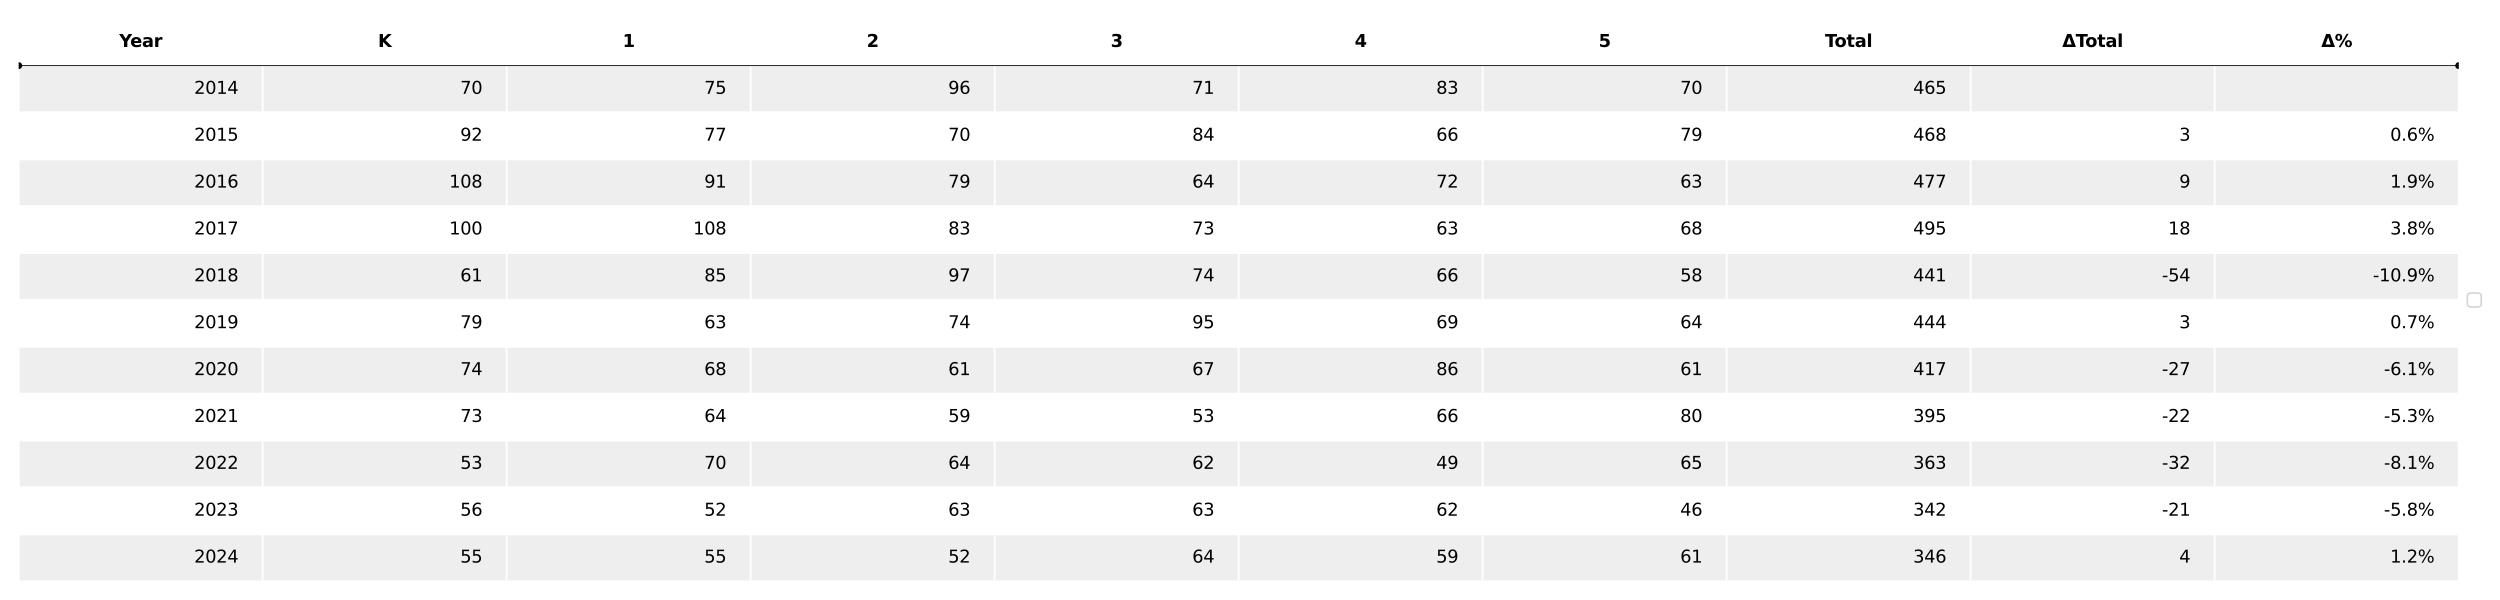 <?xml version="1.0" encoding="utf-8" standalone="no"?>
<!DOCTYPE svg PUBLIC "-//W3C//DTD SVG 1.1//EN"
  "http://www.w3.org/Graphics/SVG/1.1/DTD/svg11.dtd">
<svg xmlns:xlink="http://www.w3.org/1999/xlink" width="1440pt" height="345.6pt" viewBox="0 0 1440 345.6" xmlns="http://www.w3.org/2000/svg" version="1.1">
 <defs>
  <style type="text/css">*{stroke-linejoin: round; stroke-linecap: butt}</style>
 </defs>
 <g id="figure_1">
  <g id="patch_1">
   <path d="M 0 345.6 
L 1440 345.6 
L 1440 0 
L 0 0 
z
" style="fill: #ffffff"/>
  </g>
  <g id="axes_1">
   <g id="table_1">
    <g id="patch_2">
     <path d="M 10.8 37.8 
L 151.34 37.8 
L 151.34 10.8 
L 10.8 10.8 
z
" style="fill: #ffffff; stroke: #ffffff; stroke-linejoin: miter"/>
    </g>
    <g id="text_1">
     <!-- Year -->
     <g transform="translate(68.675 27.059) scale(0.1 -0.1)">
      <defs>
       <path id="DejaVuSans-Bold-59" d="M -63 4666 
L 1253 4666 
L 2316 3003 
L 3378 4666 
L 4697 4666 
L 2919 1966 
L 2919 0 
L 1716 0 
L 1716 1966 
L -63 4666 
z
" transform="scale(0.016)"/>
       <path id="DejaVuSans-Bold-65" d="M 4031 1759 
L 4031 1441 
L 1416 1441 
Q 1456 1047 1700 850 
Q 1944 653 2381 653 
Q 2734 653 3104 758 
Q 3475 863 3866 1075 
L 3866 213 
Q 3469 63 3072 -14 
Q 2675 -91 2278 -91 
Q 1328 -91 801 392 
Q 275 875 275 1747 
Q 275 2603 792 3093 
Q 1309 3584 2216 3584 
Q 3041 3584 3536 3087 
Q 4031 2591 4031 1759 
z
M 2881 2131 
Q 2881 2450 2695 2645 
Q 2509 2841 2209 2841 
Q 1884 2841 1681 2658 
Q 1478 2475 1428 2131 
L 2881 2131 
z
" transform="scale(0.016)"/>
       <path id="DejaVuSans-Bold-61" d="M 2106 1575 
Q 1756 1575 1579 1456 
Q 1403 1338 1403 1106 
Q 1403 894 1545 773 
Q 1688 653 1941 653 
Q 2256 653 2472 879 
Q 2688 1106 2688 1447 
L 2688 1575 
L 2106 1575 
z
M 3816 1997 
L 3816 0 
L 2688 0 
L 2688 519 
Q 2463 200 2181 54 
Q 1900 -91 1497 -91 
Q 953 -91 614 226 
Q 275 544 275 1050 
Q 275 1666 698 1953 
Q 1122 2241 2028 2241 
L 2688 2241 
L 2688 2328 
Q 2688 2594 2478 2717 
Q 2269 2841 1825 2841 
Q 1466 2841 1156 2769 
Q 847 2697 581 2553 
L 581 3406 
Q 941 3494 1303 3539 
Q 1666 3584 2028 3584 
Q 2975 3584 3395 3211 
Q 3816 2838 3816 1997 
z
" transform="scale(0.016)"/>
       <path id="DejaVuSans-Bold-72" d="M 3138 2547 
Q 2991 2616 2845 2648 
Q 2700 2681 2553 2681 
Q 2122 2681 1889 2404 
Q 1656 2128 1656 1613 
L 1656 0 
L 538 0 
L 538 3500 
L 1656 3500 
L 1656 2925 
Q 1872 3269 2151 3426 
Q 2431 3584 2822 3584 
Q 2878 3584 2943 3579 
Q 3009 3575 3134 3559 
L 3138 2547 
z
" transform="scale(0.016)"/>
      </defs>
      <use xlink:href="#DejaVuSans-Bold-59"/>
      <use xlink:href="#DejaVuSans-Bold-65" x="63.287"/>
      <use xlink:href="#DejaVuSans-Bold-61" x="131.109"/>
      <use xlink:href="#DejaVuSans-Bold-72" x="198.59"/>
     </g>
    </g>
    <g id="patch_3">
     <path d="M 151.34 37.8 
L 291.88 37.8 
L 291.88 10.8 
L 151.34 10.8 
z
" style="fill: #ffffff; stroke: #ffffff; stroke-linejoin: miter"/>
    </g>
    <g id="text_2">
     <!-- K -->
     <g transform="translate(217.736 27.059) scale(0.1 -0.1)">
      <defs>
       <path id="DejaVuSans-Bold-4b" d="M 588 4666 
L 1791 4666 
L 1791 2963 
L 3525 4666 
L 4922 4666 
L 2675 2456 
L 5153 0 
L 3647 0 
L 1791 1838 
L 1791 0 
L 588 0 
L 588 4666 
z
" transform="scale(0.016)"/>
      </defs>
      <use xlink:href="#DejaVuSans-Bold-4b"/>
     </g>
    </g>
    <g id="patch_4">
     <path d="M 291.88 37.8 
L 432.42 37.8 
L 432.42 10.8 
L 291.88 10.8 
z
" style="fill: #ffffff; stroke: #ffffff; stroke-linejoin: miter"/>
    </g>
    <g id="text_3">
     <!-- 1 -->
     <g transform="translate(358.671 27.059) scale(0.1 -0.1)">
      <defs>
       <path id="DejaVuSans-Bold-31" d="M 750 831 
L 1813 831 
L 1813 3847 
L 722 3622 
L 722 4441 
L 1806 4666 
L 2950 4666 
L 2950 831 
L 4013 831 
L 4013 0 
L 750 0 
L 750 831 
z
" transform="scale(0.016)"/>
      </defs>
      <use xlink:href="#DejaVuSans-Bold-31"/>
     </g>
    </g>
    <g id="patch_5">
     <path d="M 432.42 37.8 
L 572.96 37.8 
L 572.96 10.8 
L 432.42 10.8 
z
" style="fill: #ffffff; stroke: #ffffff; stroke-linejoin: miter"/>
    </g>
    <g id="text_4">
     <!-- 2 -->
     <g transform="translate(499.211 27.059) scale(0.1 -0.1)">
      <defs>
       <path id="DejaVuSans-Bold-32" d="M 1844 884 
L 3897 884 
L 3897 0 
L 506 0 
L 506 884 
L 2209 2388 
Q 2438 2594 2547 2791 
Q 2656 2988 2656 3200 
Q 2656 3528 2436 3728 
Q 2216 3928 1850 3928 
Q 1569 3928 1234 3808 
Q 900 3688 519 3450 
L 519 4475 
Q 925 4609 1322 4679 
Q 1719 4750 2100 4750 
Q 2938 4750 3402 4381 
Q 3866 4013 3866 3353 
Q 3866 2972 3669 2642 
Q 3472 2313 2841 1759 
L 1844 884 
z
" transform="scale(0.016)"/>
      </defs>
      <use xlink:href="#DejaVuSans-Bold-32"/>
     </g>
    </g>
    <g id="patch_6">
     <path d="M 572.96 37.8 
L 713.5 37.8 
L 713.5 10.8 
L 572.96 10.8 
z
" style="fill: #ffffff; stroke: #ffffff; stroke-linejoin: miter"/>
    </g>
    <g id="text_5">
     <!-- 3 -->
     <g transform="translate(639.751 27.059) scale(0.1 -0.1)">
      <defs>
       <path id="DejaVuSans-Bold-33" d="M 2981 2516 
Q 3453 2394 3698 2092 
Q 3944 1791 3944 1325 
Q 3944 631 3412 270 
Q 2881 -91 1863 -91 
Q 1503 -91 1142 -33 
Q 781 25 428 141 
L 428 1069 
Q 766 900 1098 814 
Q 1431 728 1753 728 
Q 2231 728 2486 893 
Q 2741 1059 2741 1369 
Q 2741 1688 2480 1852 
Q 2219 2016 1709 2016 
L 1228 2016 
L 1228 2791 
L 1734 2791 
Q 2188 2791 2409 2933 
Q 2631 3075 2631 3366 
Q 2631 3634 2415 3781 
Q 2200 3928 1806 3928 
Q 1516 3928 1219 3862 
Q 922 3797 628 3669 
L 628 4550 
Q 984 4650 1334 4700 
Q 1684 4750 2022 4750 
Q 2931 4750 3382 4451 
Q 3834 4153 3834 3553 
Q 3834 3144 3618 2883 
Q 3403 2622 2981 2516 
z
" transform="scale(0.016)"/>
      </defs>
      <use xlink:href="#DejaVuSans-Bold-33"/>
     </g>
    </g>
    <g id="patch_7">
     <path d="M 713.5 37.8 
L 854.04 37.8 
L 854.04 10.8 
L 713.5 10.8 
z
" style="fill: #ffffff; stroke: #ffffff; stroke-linejoin: miter"/>
    </g>
    <g id="text_6">
     <!-- 4 -->
     <g transform="translate(780.291 27.059) scale(0.1 -0.1)">
      <defs>
       <path id="DejaVuSans-Bold-34" d="M 2356 3675 
L 1038 1722 
L 2356 1722 
L 2356 3675 
z
M 2156 4666 
L 3494 4666 
L 3494 1722 
L 4159 1722 
L 4159 850 
L 3494 850 
L 3494 0 
L 2356 0 
L 2356 850 
L 288 850 
L 288 1881 
L 2156 4666 
z
" transform="scale(0.016)"/>
      </defs>
      <use xlink:href="#DejaVuSans-Bold-34"/>
     </g>
    </g>
    <g id="patch_8">
     <path d="M 854.04 37.8 
L 994.58 37.8 
L 994.58 10.8 
L 854.04 10.8 
z
" style="fill: #ffffff; stroke: #ffffff; stroke-linejoin: miter"/>
    </g>
    <g id="text_7">
     <!-- 5 -->
     <g transform="translate(920.831 27.059) scale(0.1 -0.1)">
      <defs>
       <path id="DejaVuSans-Bold-35" d="M 678 4666 
L 3669 4666 
L 3669 3781 
L 1638 3781 
L 1638 3059 
Q 1775 3097 1914 3117 
Q 2053 3138 2203 3138 
Q 3056 3138 3531 2711 
Q 4006 2284 4006 1522 
Q 4006 766 3489 337 
Q 2972 -91 2053 -91 
Q 1656 -91 1267 -14 
Q 878 63 494 219 
L 494 1166 
Q 875 947 1217 837 
Q 1559 728 1863 728 
Q 2300 728 2551 942 
Q 2803 1156 2803 1522 
Q 2803 1891 2551 2103 
Q 2300 2316 1863 2316 
Q 1603 2316 1309 2248 
Q 1016 2181 678 2041 
L 678 4666 
z
" transform="scale(0.016)"/>
      </defs>
      <use xlink:href="#DejaVuSans-Bold-35"/>
     </g>
    </g>
    <g id="patch_9">
     <path d="M 994.58 37.8 
L 1135.12 37.8 
L 1135.12 10.8 
L 994.58 10.8 
z
" style="fill: #ffffff; stroke: #ffffff; stroke-linejoin: miter"/>
    </g>
    <g id="text_8">
     <!-- Total -->
     <g transform="translate(1051.188 27.059) scale(0.1 -0.1)">
      <defs>
       <path id="DejaVuSans-Bold-54" d="M 31 4666 
L 4331 4666 
L 4331 3756 
L 2784 3756 
L 2784 0 
L 1581 0 
L 1581 3756 
L 31 3756 
L 31 4666 
z
" transform="scale(0.016)"/>
       <path id="DejaVuSans-Bold-6f" d="M 2203 2784 
Q 1831 2784 1636 2517 
Q 1441 2250 1441 1747 
Q 1441 1244 1636 976 
Q 1831 709 2203 709 
Q 2569 709 2762 976 
Q 2956 1244 2956 1747 
Q 2956 2250 2762 2517 
Q 2569 2784 2203 2784 
z
M 2203 3584 
Q 3106 3584 3614 3096 
Q 4122 2609 4122 1747 
Q 4122 884 3614 396 
Q 3106 -91 2203 -91 
Q 1297 -91 786 396 
Q 275 884 275 1747 
Q 275 2609 786 3096 
Q 1297 3584 2203 3584 
z
" transform="scale(0.016)"/>
       <path id="DejaVuSans-Bold-74" d="M 1759 4494 
L 1759 3500 
L 2913 3500 
L 2913 2700 
L 1759 2700 
L 1759 1216 
Q 1759 972 1856 886 
Q 1953 800 2241 800 
L 2816 800 
L 2816 0 
L 1856 0 
Q 1194 0 917 276 
Q 641 553 641 1216 
L 641 2700 
L 84 2700 
L 84 3500 
L 641 3500 
L 641 4494 
L 1759 4494 
z
" transform="scale(0.016)"/>
       <path id="DejaVuSans-Bold-6c" d="M 538 4863 
L 1656 4863 
L 1656 0 
L 538 0 
L 538 4863 
z
" transform="scale(0.016)"/>
      </defs>
      <use xlink:href="#DejaVuSans-Bold-54"/>
      <use xlink:href="#DejaVuSans-Bold-6f" x="54.963"/>
      <use xlink:href="#DejaVuSans-Bold-74" x="123.664"/>
      <use xlink:href="#DejaVuSans-Bold-61" x="171.467"/>
      <use xlink:href="#DejaVuSans-Bold-6c" x="238.947"/>
     </g>
    </g>
    <g id="patch_10">
     <path d="M 1135.12 37.8 
L 1275.66 37.8 
L 1275.66 10.8 
L 1135.12 10.8 
z
" style="fill: #ffffff; stroke: #ffffff; stroke-linejoin: miter"/>
    </g>
    <g id="text_9">
     <!-- ΔTotal -->
     <g transform="translate(1187.859 27.059) scale(0.1 -0.1)">
      <defs>
       <path id="DejaVuSans-Bold-394" d="M 4922 0 
L 31 0 
L 1759 4666 
L 3194 4666 
L 4922 0 
z
M 1559 909 
L 3384 909 
L 2478 3572 
L 1559 909 
z
" transform="scale(0.016)"/>
      </defs>
      <use xlink:href="#DejaVuSans-Bold-394"/>
      <use xlink:href="#DejaVuSans-Bold-54" x="77.393"/>
      <use xlink:href="#DejaVuSans-Bold-6f" x="132.355"/>
      <use xlink:href="#DejaVuSans-Bold-74" x="201.057"/>
      <use xlink:href="#DejaVuSans-Bold-61" x="248.859"/>
      <use xlink:href="#DejaVuSans-Bold-6c" x="316.34"/>
     </g>
    </g>
    <g id="patch_11">
     <path d="M 1275.66 37.8 
L 1416.2 37.8 
L 1416.2 10.8 
L 1275.66 10.8 
z
" style="fill: #ffffff; stroke: #ffffff; stroke-linejoin: miter"/>
    </g>
    <g id="text_10">
     <!-- Δ% -->
     <g transform="translate(1337.05 27.059) scale(0.1 -0.1)">
      <defs>
       <path id="DejaVuSans-Bold-25" d="M 4959 1925 
Q 4738 1925 4616 1733 
Q 4494 1541 4494 1184 
Q 4494 825 4614 633 
Q 4734 441 4959 441 
Q 5184 441 5303 633 
Q 5422 825 5422 1184 
Q 5422 1541 5301 1733 
Q 5181 1925 4959 1925 
z
M 4959 2450 
Q 5541 2450 5875 2112 
Q 6209 1775 6209 1184 
Q 6209 594 5875 251 
Q 5541 -91 4959 -91 
Q 4378 -91 4042 251 
Q 3706 594 3706 1184 
Q 3706 1772 4042 2111 
Q 4378 2450 4959 2450 
z
M 2094 -91 
L 1403 -91 
L 4319 4750 
L 5013 4750 
L 2094 -91 
z
M 1453 4750 
Q 2034 4750 2367 4411 
Q 2700 4072 2700 3481 
Q 2700 2891 2367 2550 
Q 2034 2209 1453 2209 
Q 872 2209 539 2550 
Q 206 2891 206 3481 
Q 206 4072 539 4411 
Q 872 4750 1453 4750 
z
M 1453 4225 
Q 1228 4225 1106 4031 
Q 984 3838 984 3481 
Q 984 3122 1106 2926 
Q 1228 2731 1453 2731 
Q 1678 2731 1798 2926 
Q 1919 3122 1919 3481 
Q 1919 3838 1797 4031 
Q 1675 4225 1453 4225 
z
" transform="scale(0.016)"/>
      </defs>
      <use xlink:href="#DejaVuSans-Bold-394"/>
      <use xlink:href="#DejaVuSans-Bold-25" x="77.393"/>
     </g>
    </g>
    <g id="patch_12">
     <path d="M 10.8 64.8 
L 151.34 64.8 
L 151.34 37.8 
L 10.8 37.8 
z
" style="fill: #eeeeee; stroke: #ffffff; stroke-linejoin: miter"/>
    </g>
    <g id="text_11">
     <!-- 2014 -->
     <g transform="translate(111.836 54.059) scale(0.1 -0.1)">
      <defs>
       <path id="DejaVuSans-32" d="M 1228 531 
L 3431 531 
L 3431 0 
L 469 0 
L 469 531 
Q 828 903 1448 1529 
Q 2069 2156 2228 2338 
Q 2531 2678 2651 2914 
Q 2772 3150 2772 3378 
Q 2772 3750 2511 3984 
Q 2250 4219 1831 4219 
Q 1534 4219 1204 4116 
Q 875 4013 500 3803 
L 500 4441 
Q 881 4594 1212 4672 
Q 1544 4750 1819 4750 
Q 2544 4750 2975 4387 
Q 3406 4025 3406 3419 
Q 3406 3131 3298 2873 
Q 3191 2616 2906 2266 
Q 2828 2175 2409 1742 
Q 1991 1309 1228 531 
z
" transform="scale(0.016)"/>
       <path id="DejaVuSans-30" d="M 2034 4250 
Q 1547 4250 1301 3770 
Q 1056 3291 1056 2328 
Q 1056 1369 1301 889 
Q 1547 409 2034 409 
Q 2525 409 2770 889 
Q 3016 1369 3016 2328 
Q 3016 3291 2770 3770 
Q 2525 4250 2034 4250 
z
M 2034 4750 
Q 2819 4750 3233 4129 
Q 3647 3509 3647 2328 
Q 3647 1150 3233 529 
Q 2819 -91 2034 -91 
Q 1250 -91 836 529 
Q 422 1150 422 2328 
Q 422 3509 836 4129 
Q 1250 4750 2034 4750 
z
" transform="scale(0.016)"/>
       <path id="DejaVuSans-31" d="M 794 531 
L 1825 531 
L 1825 4091 
L 703 3866 
L 703 4441 
L 1819 4666 
L 2450 4666 
L 2450 531 
L 3481 531 
L 3481 0 
L 794 0 
L 794 531 
z
" transform="scale(0.016)"/>
       <path id="DejaVuSans-34" d="M 2419 4116 
L 825 1625 
L 2419 1625 
L 2419 4116 
z
M 2253 4666 
L 3047 4666 
L 3047 1625 
L 3713 1625 
L 3713 1100 
L 3047 1100 
L 3047 0 
L 2419 0 
L 2419 1100 
L 313 1100 
L 313 1709 
L 2253 4666 
z
" transform="scale(0.016)"/>
      </defs>
      <use xlink:href="#DejaVuSans-32"/>
      <use xlink:href="#DejaVuSans-30" x="63.623"/>
      <use xlink:href="#DejaVuSans-31" x="127.246"/>
      <use xlink:href="#DejaVuSans-34" x="190.869"/>
     </g>
    </g>
    <g id="patch_13">
     <path d="M 151.34 64.8 
L 291.88 64.8 
L 291.88 37.8 
L 151.34 37.8 
z
" style="fill: #eeeeee; stroke: #ffffff; stroke-linejoin: miter"/>
    </g>
    <g id="text_12">
     <!-- 70 -->
     <g transform="translate(265.101 54.059) scale(0.1 -0.1)">
      <defs>
       <path id="DejaVuSans-37" d="M 525 4666 
L 3525 4666 
L 3525 4397 
L 1831 0 
L 1172 0 
L 2766 4134 
L 525 4134 
L 525 4666 
z
" transform="scale(0.016)"/>
      </defs>
      <use xlink:href="#DejaVuSans-37"/>
      <use xlink:href="#DejaVuSans-30" x="63.623"/>
     </g>
    </g>
    <g id="patch_14">
     <path d="M 291.88 64.8 
L 432.42 64.8 
L 432.42 37.8 
L 291.88 37.8 
z
" style="fill: #eeeeee; stroke: #ffffff; stroke-linejoin: miter"/>
    </g>
    <g id="text_13">
     <!-- 75 -->
     <g transform="translate(405.641 54.059) scale(0.1 -0.1)">
      <defs>
       <path id="DejaVuSans-35" d="M 691 4666 
L 3169 4666 
L 3169 4134 
L 1269 4134 
L 1269 2991 
Q 1406 3038 1543 3061 
Q 1681 3084 1819 3084 
Q 2600 3084 3056 2656 
Q 3513 2228 3513 1497 
Q 3513 744 3044 326 
Q 2575 -91 1722 -91 
Q 1428 -91 1123 -41 
Q 819 9 494 109 
L 494 744 
Q 775 591 1075 516 
Q 1375 441 1709 441 
Q 2250 441 2565 725 
Q 2881 1009 2881 1497 
Q 2881 1984 2565 2268 
Q 2250 2553 1709 2553 
Q 1456 2553 1204 2497 
Q 953 2441 691 2322 
L 691 4666 
z
" transform="scale(0.016)"/>
      </defs>
      <use xlink:href="#DejaVuSans-37"/>
      <use xlink:href="#DejaVuSans-35" x="63.623"/>
     </g>
    </g>
    <g id="patch_15">
     <path d="M 432.42 64.8 
L 572.96 64.8 
L 572.96 37.8 
L 432.42 37.8 
z
" style="fill: #eeeeee; stroke: #ffffff; stroke-linejoin: miter"/>
    </g>
    <g id="text_14">
     <!-- 96 -->
     <g transform="translate(546.181 54.059) scale(0.1 -0.1)">
      <defs>
       <path id="DejaVuSans-39" d="M 703 97 
L 703 672 
Q 941 559 1184 500 
Q 1428 441 1663 441 
Q 2288 441 2617 861 
Q 2947 1281 2994 2138 
Q 2813 1869 2534 1725 
Q 2256 1581 1919 1581 
Q 1219 1581 811 2004 
Q 403 2428 403 3163 
Q 403 3881 828 4315 
Q 1253 4750 1959 4750 
Q 2769 4750 3195 4129 
Q 3622 3509 3622 2328 
Q 3622 1225 3098 567 
Q 2575 -91 1691 -91 
Q 1453 -91 1209 -44 
Q 966 3 703 97 
z
M 1959 2075 
Q 2384 2075 2632 2365 
Q 2881 2656 2881 3163 
Q 2881 3666 2632 3958 
Q 2384 4250 1959 4250 
Q 1534 4250 1286 3958 
Q 1038 3666 1038 3163 
Q 1038 2656 1286 2365 
Q 1534 2075 1959 2075 
z
" transform="scale(0.016)"/>
       <path id="DejaVuSans-36" d="M 2113 2584 
Q 1688 2584 1439 2293 
Q 1191 2003 1191 1497 
Q 1191 994 1439 701 
Q 1688 409 2113 409 
Q 2538 409 2786 701 
Q 3034 994 3034 1497 
Q 3034 2003 2786 2293 
Q 2538 2584 2113 2584 
z
M 3366 4563 
L 3366 3988 
Q 3128 4100 2886 4159 
Q 2644 4219 2406 4219 
Q 1781 4219 1451 3797 
Q 1122 3375 1075 2522 
Q 1259 2794 1537 2939 
Q 1816 3084 2150 3084 
Q 2853 3084 3261 2657 
Q 3669 2231 3669 1497 
Q 3669 778 3244 343 
Q 2819 -91 2113 -91 
Q 1303 -91 875 529 
Q 447 1150 447 2328 
Q 447 3434 972 4092 
Q 1497 4750 2381 4750 
Q 2619 4750 2861 4703 
Q 3103 4656 3366 4563 
z
" transform="scale(0.016)"/>
      </defs>
      <use xlink:href="#DejaVuSans-39"/>
      <use xlink:href="#DejaVuSans-36" x="63.623"/>
     </g>
    </g>
    <g id="patch_16">
     <path d="M 572.96 64.8 
L 713.5 64.8 
L 713.5 37.8 
L 572.96 37.8 
z
" style="fill: #eeeeee; stroke: #ffffff; stroke-linejoin: miter"/>
    </g>
    <g id="text_15">
     <!-- 71 -->
     <g transform="translate(686.721 54.059) scale(0.1 -0.1)">
      <use xlink:href="#DejaVuSans-37"/>
      <use xlink:href="#DejaVuSans-31" x="63.623"/>
     </g>
    </g>
    <g id="patch_17">
     <path d="M 713.5 64.8 
L 854.04 64.8 
L 854.04 37.8 
L 713.5 37.8 
z
" style="fill: #eeeeee; stroke: #ffffff; stroke-linejoin: miter"/>
    </g>
    <g id="text_16">
     <!-- 83 -->
     <g transform="translate(827.261 54.059) scale(0.1 -0.1)">
      <defs>
       <path id="DejaVuSans-38" d="M 2034 2216 
Q 1584 2216 1326 1975 
Q 1069 1734 1069 1313 
Q 1069 891 1326 650 
Q 1584 409 2034 409 
Q 2484 409 2743 651 
Q 3003 894 3003 1313 
Q 3003 1734 2745 1975 
Q 2488 2216 2034 2216 
z
M 1403 2484 
Q 997 2584 770 2862 
Q 544 3141 544 3541 
Q 544 4100 942 4425 
Q 1341 4750 2034 4750 
Q 2731 4750 3128 4425 
Q 3525 4100 3525 3541 
Q 3525 3141 3298 2862 
Q 3072 2584 2669 2484 
Q 3125 2378 3379 2068 
Q 3634 1759 3634 1313 
Q 3634 634 3220 271 
Q 2806 -91 2034 -91 
Q 1263 -91 848 271 
Q 434 634 434 1313 
Q 434 1759 690 2068 
Q 947 2378 1403 2484 
z
M 1172 3481 
Q 1172 3119 1398 2916 
Q 1625 2713 2034 2713 
Q 2441 2713 2670 2916 
Q 2900 3119 2900 3481 
Q 2900 3844 2670 4047 
Q 2441 4250 2034 4250 
Q 1625 4250 1398 4047 
Q 1172 3844 1172 3481 
z
" transform="scale(0.016)"/>
       <path id="DejaVuSans-33" d="M 2597 2516 
Q 3050 2419 3304 2112 
Q 3559 1806 3559 1356 
Q 3559 666 3084 287 
Q 2609 -91 1734 -91 
Q 1441 -91 1130 -33 
Q 819 25 488 141 
L 488 750 
Q 750 597 1062 519 
Q 1375 441 1716 441 
Q 2309 441 2620 675 
Q 2931 909 2931 1356 
Q 2931 1769 2642 2001 
Q 2353 2234 1838 2234 
L 1294 2234 
L 1294 2753 
L 1863 2753 
Q 2328 2753 2575 2939 
Q 2822 3125 2822 3475 
Q 2822 3834 2567 4026 
Q 2313 4219 1838 4219 
Q 1578 4219 1281 4162 
Q 984 4106 628 3988 
L 628 4550 
Q 988 4650 1302 4700 
Q 1616 4750 1894 4750 
Q 2613 4750 3031 4423 
Q 3450 4097 3450 3541 
Q 3450 3153 3228 2886 
Q 3006 2619 2597 2516 
z
" transform="scale(0.016)"/>
      </defs>
      <use xlink:href="#DejaVuSans-38"/>
      <use xlink:href="#DejaVuSans-33" x="63.623"/>
     </g>
    </g>
    <g id="patch_18">
     <path d="M 854.04 64.8 
L 994.58 64.8 
L 994.58 37.8 
L 854.04 37.8 
z
" style="fill: #eeeeee; stroke: #ffffff; stroke-linejoin: miter"/>
    </g>
    <g id="text_17">
     <!-- 70 -->
     <g transform="translate(967.801 54.059) scale(0.1 -0.1)">
      <use xlink:href="#DejaVuSans-37"/>
      <use xlink:href="#DejaVuSans-30" x="63.623"/>
     </g>
    </g>
    <g id="patch_19">
     <path d="M 994.58 64.8 
L 1135.12 64.8 
L 1135.12 37.8 
L 994.58 37.8 
z
" style="fill: #eeeeee; stroke: #ffffff; stroke-linejoin: miter"/>
    </g>
    <g id="text_18">
     <!-- 465 -->
     <g transform="translate(1101.978 54.059) scale(0.1 -0.1)">
      <use xlink:href="#DejaVuSans-34"/>
      <use xlink:href="#DejaVuSans-36" x="63.623"/>
      <use xlink:href="#DejaVuSans-35" x="127.246"/>
     </g>
    </g>
    <g id="patch_20">
     <path d="M 1135.12 64.8 
L 1275.66 64.8 
L 1275.66 37.8 
L 1135.12 37.8 
z
" style="fill: #eeeeee; stroke: #ffffff; stroke-linejoin: miter"/>
    </g>
    <g id="patch_21">
     <path d="M 1275.66 64.8 
L 1416.2 64.8 
L 1416.2 37.8 
L 1275.66 37.8 
z
" style="fill: #eeeeee; stroke: #ffffff; stroke-linejoin: miter"/>
    </g>
    <g id="patch_22">
     <path d="M 10.8 91.8 
L 151.34 91.8 
L 151.34 64.8 
L 10.8 64.8 
z
" style="fill: #ffffff; stroke: #ffffff; stroke-linejoin: miter"/>
    </g>
    <g id="text_19">
     <!-- 2015 -->
     <g transform="translate(111.836 81.059) scale(0.1 -0.1)">
      <use xlink:href="#DejaVuSans-32"/>
      <use xlink:href="#DejaVuSans-30" x="63.623"/>
      <use xlink:href="#DejaVuSans-31" x="127.246"/>
      <use xlink:href="#DejaVuSans-35" x="190.869"/>
     </g>
    </g>
    <g id="patch_23">
     <path d="M 151.34 91.8 
L 291.88 91.8 
L 291.88 64.8 
L 151.34 64.8 
z
" style="fill: #ffffff; stroke: #ffffff; stroke-linejoin: miter"/>
    </g>
    <g id="text_20">
     <!-- 92 -->
     <g transform="translate(265.101 81.059) scale(0.1 -0.1)">
      <use xlink:href="#DejaVuSans-39"/>
      <use xlink:href="#DejaVuSans-32" x="63.623"/>
     </g>
    </g>
    <g id="patch_24">
     <path d="M 291.88 91.8 
L 432.42 91.8 
L 432.42 64.8 
L 291.88 64.8 
z
" style="fill: #ffffff; stroke: #ffffff; stroke-linejoin: miter"/>
    </g>
    <g id="text_21">
     <!-- 77 -->
     <g transform="translate(405.641 81.059) scale(0.1 -0.1)">
      <use xlink:href="#DejaVuSans-37"/>
      <use xlink:href="#DejaVuSans-37" x="63.623"/>
     </g>
    </g>
    <g id="patch_25">
     <path d="M 432.42 91.8 
L 572.96 91.8 
L 572.96 64.8 
L 432.42 64.8 
z
" style="fill: #ffffff; stroke: #ffffff; stroke-linejoin: miter"/>
    </g>
    <g id="text_22">
     <!-- 70 -->
     <g transform="translate(546.181 81.059) scale(0.1 -0.1)">
      <use xlink:href="#DejaVuSans-37"/>
      <use xlink:href="#DejaVuSans-30" x="63.623"/>
     </g>
    </g>
    <g id="patch_26">
     <path d="M 572.96 91.8 
L 713.5 91.8 
L 713.5 64.8 
L 572.96 64.8 
z
" style="fill: #ffffff; stroke: #ffffff; stroke-linejoin: miter"/>
    </g>
    <g id="text_23">
     <!-- 84 -->
     <g transform="translate(686.721 81.059) scale(0.1 -0.1)">
      <use xlink:href="#DejaVuSans-38"/>
      <use xlink:href="#DejaVuSans-34" x="63.623"/>
     </g>
    </g>
    <g id="patch_27">
     <path d="M 713.5 91.8 
L 854.04 91.8 
L 854.04 64.8 
L 713.5 64.8 
z
" style="fill: #ffffff; stroke: #ffffff; stroke-linejoin: miter"/>
    </g>
    <g id="text_24">
     <!-- 66 -->
     <g transform="translate(827.261 81.059) scale(0.1 -0.1)">
      <use xlink:href="#DejaVuSans-36"/>
      <use xlink:href="#DejaVuSans-36" x="63.623"/>
     </g>
    </g>
    <g id="patch_28">
     <path d="M 854.04 91.8 
L 994.58 91.8 
L 994.58 64.8 
L 854.04 64.8 
z
" style="fill: #ffffff; stroke: #ffffff; stroke-linejoin: miter"/>
    </g>
    <g id="text_25">
     <!-- 79 -->
     <g transform="translate(967.801 81.059) scale(0.1 -0.1)">
      <use xlink:href="#DejaVuSans-37"/>
      <use xlink:href="#DejaVuSans-39" x="63.623"/>
     </g>
    </g>
    <g id="patch_29">
     <path d="M 994.58 91.8 
L 1135.12 91.8 
L 1135.12 64.8 
L 994.58 64.8 
z
" style="fill: #ffffff; stroke: #ffffff; stroke-linejoin: miter"/>
    </g>
    <g id="text_26">
     <!-- 468 -->
     <g transform="translate(1101.978 81.059) scale(0.1 -0.1)">
      <use xlink:href="#DejaVuSans-34"/>
      <use xlink:href="#DejaVuSans-36" x="63.623"/>
      <use xlink:href="#DejaVuSans-38" x="127.246"/>
     </g>
    </g>
    <g id="patch_30">
     <path d="M 1135.12 91.8 
L 1275.66 91.8 
L 1275.66 64.8 
L 1135.12 64.8 
z
" style="fill: #ffffff; stroke: #ffffff; stroke-linejoin: miter"/>
    </g>
    <g id="text_27">
     <!-- 3 -->
     <g transform="translate(1255.244 81.059) scale(0.1 -0.1)">
      <use xlink:href="#DejaVuSans-33"/>
     </g>
    </g>
    <g id="patch_31">
     <path d="M 1275.66 91.8 
L 1416.2 91.8 
L 1416.2 64.8 
L 1275.66 64.8 
z
" style="fill: #ffffff; stroke: #ffffff; stroke-linejoin: miter"/>
    </g>
    <g id="text_28">
     <!-- 0.6% -->
     <g transform="translate(1376.741 81.059) scale(0.1 -0.1)">
      <defs>
       <path id="DejaVuSans-2e" d="M 684 794 
L 1344 794 
L 1344 0 
L 684 0 
L 684 794 
z
" transform="scale(0.016)"/>
       <path id="DejaVuSans-25" d="M 4653 2053 
Q 4381 2053 4226 1822 
Q 4072 1591 4072 1178 
Q 4072 772 4226 539 
Q 4381 306 4653 306 
Q 4919 306 5073 539 
Q 5228 772 5228 1178 
Q 5228 1588 5073 1820 
Q 4919 2053 4653 2053 
z
M 4653 2450 
Q 5147 2450 5437 2106 
Q 5728 1763 5728 1178 
Q 5728 594 5436 251 
Q 5144 -91 4653 -91 
Q 4153 -91 3862 251 
Q 3572 594 3572 1178 
Q 3572 1766 3864 2108 
Q 4156 2450 4653 2450 
z
M 1428 4353 
Q 1159 4353 1004 4120 
Q 850 3888 850 3481 
Q 850 3069 1003 2837 
Q 1156 2606 1428 2606 
Q 1700 2606 1854 2837 
Q 2009 3069 2009 3481 
Q 2009 3884 1853 4118 
Q 1697 4353 1428 4353 
z
M 4250 4750 
L 4750 4750 
L 1831 -91 
L 1331 -91 
L 4250 4750 
z
M 1428 4750 
Q 1922 4750 2215 4408 
Q 2509 4066 2509 3481 
Q 2509 2891 2217 2550 
Q 1925 2209 1428 2209 
Q 931 2209 642 2551 
Q 353 2894 353 3481 
Q 353 4063 643 4406 
Q 934 4750 1428 4750 
z
" transform="scale(0.016)"/>
      </defs>
      <use xlink:href="#DejaVuSans-30"/>
      <use xlink:href="#DejaVuSans-2e" x="63.623"/>
      <use xlink:href="#DejaVuSans-36" x="95.41"/>
      <use xlink:href="#DejaVuSans-25" x="159.033"/>
     </g>
    </g>
    <g id="patch_32">
     <path d="M 10.8 118.8 
L 151.34 118.8 
L 151.34 91.8 
L 10.8 91.8 
z
" style="fill: #eeeeee; stroke: #ffffff; stroke-linejoin: miter"/>
    </g>
    <g id="text_29">
     <!-- 2016 -->
     <g transform="translate(111.836 108.059) scale(0.1 -0.1)">
      <use xlink:href="#DejaVuSans-32"/>
      <use xlink:href="#DejaVuSans-30" x="63.623"/>
      <use xlink:href="#DejaVuSans-31" x="127.246"/>
      <use xlink:href="#DejaVuSans-36" x="190.869"/>
     </g>
    </g>
    <g id="patch_33">
     <path d="M 151.34 118.8 
L 291.88 118.8 
L 291.88 91.8 
L 151.34 91.8 
z
" style="fill: #eeeeee; stroke: #ffffff; stroke-linejoin: miter"/>
    </g>
    <g id="text_30">
     <!-- 108 -->
     <g transform="translate(258.738 108.059) scale(0.1 -0.1)">
      <use xlink:href="#DejaVuSans-31"/>
      <use xlink:href="#DejaVuSans-30" x="63.623"/>
      <use xlink:href="#DejaVuSans-38" x="127.246"/>
     </g>
    </g>
    <g id="patch_34">
     <path d="M 291.88 118.8 
L 432.42 118.8 
L 432.42 91.8 
L 291.88 91.8 
z
" style="fill: #eeeeee; stroke: #ffffff; stroke-linejoin: miter"/>
    </g>
    <g id="text_31">
     <!-- 91 -->
     <g transform="translate(405.641 108.059) scale(0.1 -0.1)">
      <use xlink:href="#DejaVuSans-39"/>
      <use xlink:href="#DejaVuSans-31" x="63.623"/>
     </g>
    </g>
    <g id="patch_35">
     <path d="M 432.42 118.8 
L 572.96 118.8 
L 572.96 91.8 
L 432.42 91.8 
z
" style="fill: #eeeeee; stroke: #ffffff; stroke-linejoin: miter"/>
    </g>
    <g id="text_32">
     <!-- 79 -->
     <g transform="translate(546.181 108.059) scale(0.1 -0.1)">
      <use xlink:href="#DejaVuSans-37"/>
      <use xlink:href="#DejaVuSans-39" x="63.623"/>
     </g>
    </g>
    <g id="patch_36">
     <path d="M 572.96 118.8 
L 713.5 118.8 
L 713.5 91.8 
L 572.96 91.8 
z
" style="fill: #eeeeee; stroke: #ffffff; stroke-linejoin: miter"/>
    </g>
    <g id="text_33">
     <!-- 64 -->
     <g transform="translate(686.721 108.059) scale(0.1 -0.1)">
      <use xlink:href="#DejaVuSans-36"/>
      <use xlink:href="#DejaVuSans-34" x="63.623"/>
     </g>
    </g>
    <g id="patch_37">
     <path d="M 713.5 118.8 
L 854.04 118.8 
L 854.04 91.8 
L 713.5 91.8 
z
" style="fill: #eeeeee; stroke: #ffffff; stroke-linejoin: miter"/>
    </g>
    <g id="text_34">
     <!-- 72 -->
     <g transform="translate(827.261 108.059) scale(0.1 -0.1)">
      <use xlink:href="#DejaVuSans-37"/>
      <use xlink:href="#DejaVuSans-32" x="63.623"/>
     </g>
    </g>
    <g id="patch_38">
     <path d="M 854.04 118.8 
L 994.58 118.8 
L 994.58 91.8 
L 854.04 91.8 
z
" style="fill: #eeeeee; stroke: #ffffff; stroke-linejoin: miter"/>
    </g>
    <g id="text_35">
     <!-- 63 -->
     <g transform="translate(967.801 108.059) scale(0.1 -0.1)">
      <use xlink:href="#DejaVuSans-36"/>
      <use xlink:href="#DejaVuSans-33" x="63.623"/>
     </g>
    </g>
    <g id="patch_39">
     <path d="M 994.58 118.8 
L 1135.12 118.8 
L 1135.12 91.8 
L 994.58 91.8 
z
" style="fill: #eeeeee; stroke: #ffffff; stroke-linejoin: miter"/>
    </g>
    <g id="text_36">
     <!-- 477 -->
     <g transform="translate(1101.978 108.059) scale(0.1 -0.1)">
      <use xlink:href="#DejaVuSans-34"/>
      <use xlink:href="#DejaVuSans-37" x="63.623"/>
      <use xlink:href="#DejaVuSans-37" x="127.246"/>
     </g>
    </g>
    <g id="patch_40">
     <path d="M 1135.12 118.8 
L 1275.66 118.8 
L 1275.66 91.8 
L 1135.12 91.8 
z
" style="fill: #eeeeee; stroke: #ffffff; stroke-linejoin: miter"/>
    </g>
    <g id="text_37">
     <!-- 9 -->
     <g transform="translate(1255.244 108.059) scale(0.1 -0.1)">
      <use xlink:href="#DejaVuSans-39"/>
     </g>
    </g>
    <g id="patch_41">
     <path d="M 1275.66 118.8 
L 1416.2 118.8 
L 1416.2 91.8 
L 1275.66 91.8 
z
" style="fill: #eeeeee; stroke: #ffffff; stroke-linejoin: miter"/>
    </g>
    <g id="text_38">
     <!-- 1.9% -->
     <g transform="translate(1376.741 108.059) scale(0.1 -0.1)">
      <use xlink:href="#DejaVuSans-31"/>
      <use xlink:href="#DejaVuSans-2e" x="63.623"/>
      <use xlink:href="#DejaVuSans-39" x="95.41"/>
      <use xlink:href="#DejaVuSans-25" x="159.033"/>
     </g>
    </g>
    <g id="patch_42">
     <path d="M 10.8 145.8 
L 151.34 145.8 
L 151.34 118.8 
L 10.8 118.8 
z
" style="fill: #ffffff; stroke: #ffffff; stroke-linejoin: miter"/>
    </g>
    <g id="text_39">
     <!-- 2017 -->
     <g transform="translate(111.836 135.059) scale(0.1 -0.1)">
      <use xlink:href="#DejaVuSans-32"/>
      <use xlink:href="#DejaVuSans-30" x="63.623"/>
      <use xlink:href="#DejaVuSans-31" x="127.246"/>
      <use xlink:href="#DejaVuSans-37" x="190.869"/>
     </g>
    </g>
    <g id="patch_43">
     <path d="M 151.34 145.8 
L 291.88 145.8 
L 291.88 118.8 
L 151.34 118.8 
z
" style="fill: #ffffff; stroke: #ffffff; stroke-linejoin: miter"/>
    </g>
    <g id="text_40">
     <!-- 100 -->
     <g transform="translate(258.738 135.059) scale(0.1 -0.1)">
      <use xlink:href="#DejaVuSans-31"/>
      <use xlink:href="#DejaVuSans-30" x="63.623"/>
      <use xlink:href="#DejaVuSans-30" x="127.246"/>
     </g>
    </g>
    <g id="patch_44">
     <path d="M 291.88 145.8 
L 432.42 145.8 
L 432.42 118.8 
L 291.88 118.8 
z
" style="fill: #ffffff; stroke: #ffffff; stroke-linejoin: miter"/>
    </g>
    <g id="text_41">
     <!-- 108 -->
     <g transform="translate(399.279 135.059) scale(0.1 -0.1)">
      <use xlink:href="#DejaVuSans-31"/>
      <use xlink:href="#DejaVuSans-30" x="63.623"/>
      <use xlink:href="#DejaVuSans-38" x="127.246"/>
     </g>
    </g>
    <g id="patch_45">
     <path d="M 432.42 145.8 
L 572.96 145.8 
L 572.96 118.8 
L 432.42 118.8 
z
" style="fill: #ffffff; stroke: #ffffff; stroke-linejoin: miter"/>
    </g>
    <g id="text_42">
     <!-- 83 -->
     <g transform="translate(546.181 135.059) scale(0.1 -0.1)">
      <use xlink:href="#DejaVuSans-38"/>
      <use xlink:href="#DejaVuSans-33" x="63.623"/>
     </g>
    </g>
    <g id="patch_46">
     <path d="M 572.96 145.8 
L 713.5 145.8 
L 713.5 118.8 
L 572.96 118.8 
z
" style="fill: #ffffff; stroke: #ffffff; stroke-linejoin: miter"/>
    </g>
    <g id="text_43">
     <!-- 73 -->
     <g transform="translate(686.721 135.059) scale(0.1 -0.1)">
      <use xlink:href="#DejaVuSans-37"/>
      <use xlink:href="#DejaVuSans-33" x="63.623"/>
     </g>
    </g>
    <g id="patch_47">
     <path d="M 713.5 145.8 
L 854.04 145.8 
L 854.04 118.8 
L 713.5 118.8 
z
" style="fill: #ffffff; stroke: #ffffff; stroke-linejoin: miter"/>
    </g>
    <g id="text_44">
     <!-- 63 -->
     <g transform="translate(827.261 135.059) scale(0.1 -0.1)">
      <use xlink:href="#DejaVuSans-36"/>
      <use xlink:href="#DejaVuSans-33" x="63.623"/>
     </g>
    </g>
    <g id="patch_48">
     <path d="M 854.04 145.8 
L 994.58 145.8 
L 994.58 118.8 
L 854.04 118.8 
z
" style="fill: #ffffff; stroke: #ffffff; stroke-linejoin: miter"/>
    </g>
    <g id="text_45">
     <!-- 68 -->
     <g transform="translate(967.801 135.059) scale(0.1 -0.1)">
      <use xlink:href="#DejaVuSans-36"/>
      <use xlink:href="#DejaVuSans-38" x="63.623"/>
     </g>
    </g>
    <g id="patch_49">
     <path d="M 994.58 145.8 
L 1135.12 145.8 
L 1135.12 118.8 
L 994.58 118.8 
z
" style="fill: #ffffff; stroke: #ffffff; stroke-linejoin: miter"/>
    </g>
    <g id="text_46">
     <!-- 495 -->
     <g transform="translate(1101.978 135.059) scale(0.1 -0.1)">
      <use xlink:href="#DejaVuSans-34"/>
      <use xlink:href="#DejaVuSans-39" x="63.623"/>
      <use xlink:href="#DejaVuSans-35" x="127.246"/>
     </g>
    </g>
    <g id="patch_50">
     <path d="M 1135.12 145.8 
L 1275.66 145.8 
L 1275.66 118.8 
L 1135.12 118.8 
z
" style="fill: #ffffff; stroke: #ffffff; stroke-linejoin: miter"/>
    </g>
    <g id="text_47">
     <!-- 18 -->
     <g transform="translate(1248.881 135.059) scale(0.1 -0.1)">
      <use xlink:href="#DejaVuSans-31"/>
      <use xlink:href="#DejaVuSans-38" x="63.623"/>
     </g>
    </g>
    <g id="patch_51">
     <path d="M 1275.66 145.8 
L 1416.2 145.8 
L 1416.2 118.8 
L 1275.66 118.8 
z
" style="fill: #ffffff; stroke: #ffffff; stroke-linejoin: miter"/>
    </g>
    <g id="text_48">
     <!-- 3.8% -->
     <g transform="translate(1376.741 135.059) scale(0.1 -0.1)">
      <use xlink:href="#DejaVuSans-33"/>
      <use xlink:href="#DejaVuSans-2e" x="63.623"/>
      <use xlink:href="#DejaVuSans-38" x="95.41"/>
      <use xlink:href="#DejaVuSans-25" x="159.033"/>
     </g>
    </g>
    <g id="patch_52">
     <path d="M 10.8 172.8 
L 151.34 172.8 
L 151.34 145.8 
L 10.8 145.8 
z
" style="fill: #eeeeee; stroke: #ffffff; stroke-linejoin: miter"/>
    </g>
    <g id="text_49">
     <!-- 2018 -->
     <g transform="translate(111.836 162.059) scale(0.1 -0.1)">
      <use xlink:href="#DejaVuSans-32"/>
      <use xlink:href="#DejaVuSans-30" x="63.623"/>
      <use xlink:href="#DejaVuSans-31" x="127.246"/>
      <use xlink:href="#DejaVuSans-38" x="190.869"/>
     </g>
    </g>
    <g id="patch_53">
     <path d="M 151.34 172.8 
L 291.88 172.8 
L 291.88 145.8 
L 151.34 145.8 
z
" style="fill: #eeeeee; stroke: #ffffff; stroke-linejoin: miter"/>
    </g>
    <g id="text_50">
     <!-- 61 -->
     <g transform="translate(265.101 162.059) scale(0.1 -0.1)">
      <use xlink:href="#DejaVuSans-36"/>
      <use xlink:href="#DejaVuSans-31" x="63.623"/>
     </g>
    </g>
    <g id="patch_54">
     <path d="M 291.88 172.8 
L 432.42 172.8 
L 432.42 145.8 
L 291.88 145.8 
z
" style="fill: #eeeeee; stroke: #ffffff; stroke-linejoin: miter"/>
    </g>
    <g id="text_51">
     <!-- 85 -->
     <g transform="translate(405.641 162.059) scale(0.1 -0.1)">
      <use xlink:href="#DejaVuSans-38"/>
      <use xlink:href="#DejaVuSans-35" x="63.623"/>
     </g>
    </g>
    <g id="patch_55">
     <path d="M 432.42 172.8 
L 572.96 172.8 
L 572.96 145.8 
L 432.42 145.8 
z
" style="fill: #eeeeee; stroke: #ffffff; stroke-linejoin: miter"/>
    </g>
    <g id="text_52">
     <!-- 97 -->
     <g transform="translate(546.181 162.059) scale(0.1 -0.1)">
      <use xlink:href="#DejaVuSans-39"/>
      <use xlink:href="#DejaVuSans-37" x="63.623"/>
     </g>
    </g>
    <g id="patch_56">
     <path d="M 572.96 172.8 
L 713.5 172.8 
L 713.5 145.8 
L 572.96 145.8 
z
" style="fill: #eeeeee; stroke: #ffffff; stroke-linejoin: miter"/>
    </g>
    <g id="text_53">
     <!-- 74 -->
     <g transform="translate(686.721 162.059) scale(0.1 -0.1)">
      <use xlink:href="#DejaVuSans-37"/>
      <use xlink:href="#DejaVuSans-34" x="63.623"/>
     </g>
    </g>
    <g id="patch_57">
     <path d="M 713.5 172.8 
L 854.04 172.8 
L 854.04 145.8 
L 713.5 145.8 
z
" style="fill: #eeeeee; stroke: #ffffff; stroke-linejoin: miter"/>
    </g>
    <g id="text_54">
     <!-- 66 -->
     <g transform="translate(827.261 162.059) scale(0.1 -0.1)">
      <use xlink:href="#DejaVuSans-36"/>
      <use xlink:href="#DejaVuSans-36" x="63.623"/>
     </g>
    </g>
    <g id="patch_58">
     <path d="M 854.04 172.8 
L 994.58 172.8 
L 994.58 145.8 
L 854.04 145.8 
z
" style="fill: #eeeeee; stroke: #ffffff; stroke-linejoin: miter"/>
    </g>
    <g id="text_55">
     <!-- 58 -->
     <g transform="translate(967.801 162.059) scale(0.1 -0.1)">
      <use xlink:href="#DejaVuSans-35"/>
      <use xlink:href="#DejaVuSans-38" x="63.623"/>
     </g>
    </g>
    <g id="patch_59">
     <path d="M 994.58 172.8 
L 1135.12 172.8 
L 1135.12 145.8 
L 994.58 145.8 
z
" style="fill: #eeeeee; stroke: #ffffff; stroke-linejoin: miter"/>
    </g>
    <g id="text_56">
     <!-- 441 -->
     <g transform="translate(1101.978 162.059) scale(0.1 -0.1)">
      <use xlink:href="#DejaVuSans-34"/>
      <use xlink:href="#DejaVuSans-34" x="63.623"/>
      <use xlink:href="#DejaVuSans-31" x="127.246"/>
     </g>
    </g>
    <g id="patch_60">
     <path d="M 1135.12 172.8 
L 1275.66 172.8 
L 1275.66 145.8 
L 1135.12 145.8 
z
" style="fill: #eeeeee; stroke: #ffffff; stroke-linejoin: miter"/>
    </g>
    <g id="text_57">
     <!-- -54 -->
     <g transform="translate(1245.273 162.059) scale(0.1 -0.1)">
      <defs>
       <path id="DejaVuSans-2d" d="M 313 2009 
L 1997 2009 
L 1997 1497 
L 313 1497 
L 313 2009 
z
" transform="scale(0.016)"/>
      </defs>
      <use xlink:href="#DejaVuSans-2d"/>
      <use xlink:href="#DejaVuSans-35" x="36.084"/>
      <use xlink:href="#DejaVuSans-34" x="99.707"/>
     </g>
    </g>
    <g id="patch_61">
     <path d="M 1275.66 172.8 
L 1416.2 172.8 
L 1416.2 145.8 
L 1275.66 145.8 
z
" style="fill: #eeeeee; stroke: #ffffff; stroke-linejoin: miter"/>
    </g>
    <g id="text_58">
     <!-- -10.9% -->
     <g transform="translate(1366.771 162.059) scale(0.1 -0.1)">
      <use xlink:href="#DejaVuSans-2d"/>
      <use xlink:href="#DejaVuSans-31" x="36.084"/>
      <use xlink:href="#DejaVuSans-30" x="99.707"/>
      <use xlink:href="#DejaVuSans-2e" x="163.33"/>
      <use xlink:href="#DejaVuSans-39" x="195.117"/>
      <use xlink:href="#DejaVuSans-25" x="258.74"/>
     </g>
    </g>
    <g id="patch_62">
     <path d="M 10.8 199.8 
L 151.34 199.8 
L 151.34 172.8 
L 10.8 172.8 
z
" style="fill: #ffffff; stroke: #ffffff; stroke-linejoin: miter"/>
    </g>
    <g id="text_59">
     <!-- 2019 -->
     <g transform="translate(111.836 189.059) scale(0.1 -0.1)">
      <use xlink:href="#DejaVuSans-32"/>
      <use xlink:href="#DejaVuSans-30" x="63.623"/>
      <use xlink:href="#DejaVuSans-31" x="127.246"/>
      <use xlink:href="#DejaVuSans-39" x="190.869"/>
     </g>
    </g>
    <g id="patch_63">
     <path d="M 151.34 199.8 
L 291.88 199.8 
L 291.88 172.8 
L 151.34 172.8 
z
" style="fill: #ffffff; stroke: #ffffff; stroke-linejoin: miter"/>
    </g>
    <g id="text_60">
     <!-- 79 -->
     <g transform="translate(265.101 189.059) scale(0.1 -0.1)">
      <use xlink:href="#DejaVuSans-37"/>
      <use xlink:href="#DejaVuSans-39" x="63.623"/>
     </g>
    </g>
    <g id="patch_64">
     <path d="M 291.88 199.8 
L 432.42 199.8 
L 432.42 172.8 
L 291.88 172.8 
z
" style="fill: #ffffff; stroke: #ffffff; stroke-linejoin: miter"/>
    </g>
    <g id="text_61">
     <!-- 63 -->
     <g transform="translate(405.641 189.059) scale(0.1 -0.1)">
      <use xlink:href="#DejaVuSans-36"/>
      <use xlink:href="#DejaVuSans-33" x="63.623"/>
     </g>
    </g>
    <g id="patch_65">
     <path d="M 432.42 199.8 
L 572.96 199.8 
L 572.96 172.8 
L 432.42 172.8 
z
" style="fill: #ffffff; stroke: #ffffff; stroke-linejoin: miter"/>
    </g>
    <g id="text_62">
     <!-- 74 -->
     <g transform="translate(546.181 189.059) scale(0.1 -0.1)">
      <use xlink:href="#DejaVuSans-37"/>
      <use xlink:href="#DejaVuSans-34" x="63.623"/>
     </g>
    </g>
    <g id="patch_66">
     <path d="M 572.96 199.8 
L 713.5 199.8 
L 713.5 172.8 
L 572.96 172.8 
z
" style="fill: #ffffff; stroke: #ffffff; stroke-linejoin: miter"/>
    </g>
    <g id="text_63">
     <!-- 95 -->
     <g transform="translate(686.721 189.059) scale(0.1 -0.1)">
      <use xlink:href="#DejaVuSans-39"/>
      <use xlink:href="#DejaVuSans-35" x="63.623"/>
     </g>
    </g>
    <g id="patch_67">
     <path d="M 713.5 199.8 
L 854.04 199.8 
L 854.04 172.8 
L 713.5 172.8 
z
" style="fill: #ffffff; stroke: #ffffff; stroke-linejoin: miter"/>
    </g>
    <g id="text_64">
     <!-- 69 -->
     <g transform="translate(827.261 189.059) scale(0.1 -0.1)">
      <use xlink:href="#DejaVuSans-36"/>
      <use xlink:href="#DejaVuSans-39" x="63.623"/>
     </g>
    </g>
    <g id="patch_68">
     <path d="M 854.04 199.8 
L 994.58 199.8 
L 994.58 172.8 
L 854.04 172.8 
z
" style="fill: #ffffff; stroke: #ffffff; stroke-linejoin: miter"/>
    </g>
    <g id="text_65">
     <!-- 64 -->
     <g transform="translate(967.801 189.059) scale(0.1 -0.1)">
      <use xlink:href="#DejaVuSans-36"/>
      <use xlink:href="#DejaVuSans-34" x="63.623"/>
     </g>
    </g>
    <g id="patch_69">
     <path d="M 994.58 199.8 
L 1135.12 199.8 
L 1135.12 172.8 
L 994.58 172.8 
z
" style="fill: #ffffff; stroke: #ffffff; stroke-linejoin: miter"/>
    </g>
    <g id="text_66">
     <!-- 444 -->
     <g transform="translate(1101.978 189.059) scale(0.1 -0.1)">
      <use xlink:href="#DejaVuSans-34"/>
      <use xlink:href="#DejaVuSans-34" x="63.623"/>
      <use xlink:href="#DejaVuSans-34" x="127.246"/>
     </g>
    </g>
    <g id="patch_70">
     <path d="M 1135.12 199.8 
L 1275.66 199.8 
L 1275.66 172.8 
L 1135.12 172.8 
z
" style="fill: #ffffff; stroke: #ffffff; stroke-linejoin: miter"/>
    </g>
    <g id="text_67">
     <!-- 3 -->
     <g transform="translate(1255.244 189.059) scale(0.1 -0.1)">
      <use xlink:href="#DejaVuSans-33"/>
     </g>
    </g>
    <g id="patch_71">
     <path d="M 1275.66 199.8 
L 1416.2 199.8 
L 1416.2 172.8 
L 1275.66 172.8 
z
" style="fill: #ffffff; stroke: #ffffff; stroke-linejoin: miter"/>
    </g>
    <g id="text_68">
     <!-- 0.7% -->
     <g transform="translate(1376.741 189.059) scale(0.1 -0.1)">
      <use xlink:href="#DejaVuSans-30"/>
      <use xlink:href="#DejaVuSans-2e" x="63.623"/>
      <use xlink:href="#DejaVuSans-37" x="95.41"/>
      <use xlink:href="#DejaVuSans-25" x="159.033"/>
     </g>
    </g>
    <g id="patch_72">
     <path d="M 10.8 226.8 
L 151.34 226.8 
L 151.34 199.8 
L 10.8 199.8 
z
" style="fill: #eeeeee; stroke: #ffffff; stroke-linejoin: miter"/>
    </g>
    <g id="text_69">
     <!-- 2020 -->
     <g transform="translate(111.836 216.059) scale(0.1 -0.1)">
      <use xlink:href="#DejaVuSans-32"/>
      <use xlink:href="#DejaVuSans-30" x="63.623"/>
      <use xlink:href="#DejaVuSans-32" x="127.246"/>
      <use xlink:href="#DejaVuSans-30" x="190.869"/>
     </g>
    </g>
    <g id="patch_73">
     <path d="M 151.34 226.8 
L 291.88 226.8 
L 291.88 199.8 
L 151.34 199.8 
z
" style="fill: #eeeeee; stroke: #ffffff; stroke-linejoin: miter"/>
    </g>
    <g id="text_70">
     <!-- 74 -->
     <g transform="translate(265.101 216.059) scale(0.1 -0.1)">
      <use xlink:href="#DejaVuSans-37"/>
      <use xlink:href="#DejaVuSans-34" x="63.623"/>
     </g>
    </g>
    <g id="patch_74">
     <path d="M 291.88 226.8 
L 432.42 226.8 
L 432.42 199.8 
L 291.88 199.8 
z
" style="fill: #eeeeee; stroke: #ffffff; stroke-linejoin: miter"/>
    </g>
    <g id="text_71">
     <!-- 68 -->
     <g transform="translate(405.641 216.059) scale(0.1 -0.1)">
      <use xlink:href="#DejaVuSans-36"/>
      <use xlink:href="#DejaVuSans-38" x="63.623"/>
     </g>
    </g>
    <g id="patch_75">
     <path d="M 432.42 226.8 
L 572.96 226.8 
L 572.96 199.8 
L 432.42 199.8 
z
" style="fill: #eeeeee; stroke: #ffffff; stroke-linejoin: miter"/>
    </g>
    <g id="text_72">
     <!-- 61 -->
     <g transform="translate(546.181 216.059) scale(0.1 -0.1)">
      <use xlink:href="#DejaVuSans-36"/>
      <use xlink:href="#DejaVuSans-31" x="63.623"/>
     </g>
    </g>
    <g id="patch_76">
     <path d="M 572.96 226.8 
L 713.5 226.8 
L 713.5 199.8 
L 572.96 199.8 
z
" style="fill: #eeeeee; stroke: #ffffff; stroke-linejoin: miter"/>
    </g>
    <g id="text_73">
     <!-- 67 -->
     <g transform="translate(686.721 216.059) scale(0.1 -0.1)">
      <use xlink:href="#DejaVuSans-36"/>
      <use xlink:href="#DejaVuSans-37" x="63.623"/>
     </g>
    </g>
    <g id="patch_77">
     <path d="M 713.5 226.8 
L 854.04 226.8 
L 854.04 199.8 
L 713.5 199.8 
z
" style="fill: #eeeeee; stroke: #ffffff; stroke-linejoin: miter"/>
    </g>
    <g id="text_74">
     <!-- 86 -->
     <g transform="translate(827.261 216.059) scale(0.1 -0.1)">
      <use xlink:href="#DejaVuSans-38"/>
      <use xlink:href="#DejaVuSans-36" x="63.623"/>
     </g>
    </g>
    <g id="patch_78">
     <path d="M 854.04 226.8 
L 994.58 226.8 
L 994.58 199.8 
L 854.04 199.8 
z
" style="fill: #eeeeee; stroke: #ffffff; stroke-linejoin: miter"/>
    </g>
    <g id="text_75">
     <!-- 61 -->
     <g transform="translate(967.801 216.059) scale(0.1 -0.1)">
      <use xlink:href="#DejaVuSans-36"/>
      <use xlink:href="#DejaVuSans-31" x="63.623"/>
     </g>
    </g>
    <g id="patch_79">
     <path d="M 994.58 226.8 
L 1135.12 226.8 
L 1135.12 199.8 
L 994.58 199.8 
z
" style="fill: #eeeeee; stroke: #ffffff; stroke-linejoin: miter"/>
    </g>
    <g id="text_76">
     <!-- 417 -->
     <g transform="translate(1101.978 216.059) scale(0.1 -0.1)">
      <use xlink:href="#DejaVuSans-34"/>
      <use xlink:href="#DejaVuSans-31" x="63.623"/>
      <use xlink:href="#DejaVuSans-37" x="127.246"/>
     </g>
    </g>
    <g id="patch_80">
     <path d="M 1135.12 226.8 
L 1275.66 226.8 
L 1275.66 199.8 
L 1135.12 199.8 
z
" style="fill: #eeeeee; stroke: #ffffff; stroke-linejoin: miter"/>
    </g>
    <g id="text_77">
     <!-- -27 -->
     <g transform="translate(1245.273 216.059) scale(0.1 -0.1)">
      <use xlink:href="#DejaVuSans-2d"/>
      <use xlink:href="#DejaVuSans-32" x="36.084"/>
      <use xlink:href="#DejaVuSans-37" x="99.707"/>
     </g>
    </g>
    <g id="patch_81">
     <path d="M 1275.66 226.8 
L 1416.2 226.8 
L 1416.2 199.8 
L 1275.66 199.8 
z
" style="fill: #eeeeee; stroke: #ffffff; stroke-linejoin: miter"/>
    </g>
    <g id="text_78">
     <!-- -6.1% -->
     <g transform="translate(1373.133 216.059) scale(0.1 -0.1)">
      <use xlink:href="#DejaVuSans-2d"/>
      <use xlink:href="#DejaVuSans-36" x="36.084"/>
      <use xlink:href="#DejaVuSans-2e" x="99.707"/>
      <use xlink:href="#DejaVuSans-31" x="131.494"/>
      <use xlink:href="#DejaVuSans-25" x="195.117"/>
     </g>
    </g>
    <g id="patch_82">
     <path d="M 10.8 253.8 
L 151.34 253.8 
L 151.34 226.8 
L 10.8 226.8 
z
" style="fill: #ffffff; stroke: #ffffff; stroke-linejoin: miter"/>
    </g>
    <g id="text_79">
     <!-- 2021 -->
     <g transform="translate(111.836 243.059) scale(0.1 -0.1)">
      <use xlink:href="#DejaVuSans-32"/>
      <use xlink:href="#DejaVuSans-30" x="63.623"/>
      <use xlink:href="#DejaVuSans-32" x="127.246"/>
      <use xlink:href="#DejaVuSans-31" x="190.869"/>
     </g>
    </g>
    <g id="patch_83">
     <path d="M 151.34 253.8 
L 291.88 253.8 
L 291.88 226.8 
L 151.34 226.8 
z
" style="fill: #ffffff; stroke: #ffffff; stroke-linejoin: miter"/>
    </g>
    <g id="text_80">
     <!-- 73 -->
     <g transform="translate(265.101 243.059) scale(0.1 -0.1)">
      <use xlink:href="#DejaVuSans-37"/>
      <use xlink:href="#DejaVuSans-33" x="63.623"/>
     </g>
    </g>
    <g id="patch_84">
     <path d="M 291.88 253.8 
L 432.42 253.8 
L 432.42 226.8 
L 291.88 226.8 
z
" style="fill: #ffffff; stroke: #ffffff; stroke-linejoin: miter"/>
    </g>
    <g id="text_81">
     <!-- 64 -->
     <g transform="translate(405.641 243.059) scale(0.1 -0.1)">
      <use xlink:href="#DejaVuSans-36"/>
      <use xlink:href="#DejaVuSans-34" x="63.623"/>
     </g>
    </g>
    <g id="patch_85">
     <path d="M 432.42 253.8 
L 572.96 253.8 
L 572.96 226.8 
L 432.42 226.8 
z
" style="fill: #ffffff; stroke: #ffffff; stroke-linejoin: miter"/>
    </g>
    <g id="text_82">
     <!-- 59 -->
     <g transform="translate(546.181 243.059) scale(0.1 -0.1)">
      <use xlink:href="#DejaVuSans-35"/>
      <use xlink:href="#DejaVuSans-39" x="63.623"/>
     </g>
    </g>
    <g id="patch_86">
     <path d="M 572.96 253.8 
L 713.5 253.8 
L 713.5 226.8 
L 572.96 226.8 
z
" style="fill: #ffffff; stroke: #ffffff; stroke-linejoin: miter"/>
    </g>
    <g id="text_83">
     <!-- 53 -->
     <g transform="translate(686.721 243.059) scale(0.1 -0.1)">
      <use xlink:href="#DejaVuSans-35"/>
      <use xlink:href="#DejaVuSans-33" x="63.623"/>
     </g>
    </g>
    <g id="patch_87">
     <path d="M 713.5 253.8 
L 854.04 253.8 
L 854.04 226.8 
L 713.5 226.8 
z
" style="fill: #ffffff; stroke: #ffffff; stroke-linejoin: miter"/>
    </g>
    <g id="text_84">
     <!-- 66 -->
     <g transform="translate(827.261 243.059) scale(0.1 -0.1)">
      <use xlink:href="#DejaVuSans-36"/>
      <use xlink:href="#DejaVuSans-36" x="63.623"/>
     </g>
    </g>
    <g id="patch_88">
     <path d="M 854.04 253.8 
L 994.58 253.8 
L 994.58 226.8 
L 854.04 226.8 
z
" style="fill: #ffffff; stroke: #ffffff; stroke-linejoin: miter"/>
    </g>
    <g id="text_85">
     <!-- 80 -->
     <g transform="translate(967.801 243.059) scale(0.1 -0.1)">
      <use xlink:href="#DejaVuSans-38"/>
      <use xlink:href="#DejaVuSans-30" x="63.623"/>
     </g>
    </g>
    <g id="patch_89">
     <path d="M 994.58 253.8 
L 1135.12 253.8 
L 1135.12 226.8 
L 994.58 226.8 
z
" style="fill: #ffffff; stroke: #ffffff; stroke-linejoin: miter"/>
    </g>
    <g id="text_86">
     <!-- 395 -->
     <g transform="translate(1101.978 243.059) scale(0.1 -0.1)">
      <use xlink:href="#DejaVuSans-33"/>
      <use xlink:href="#DejaVuSans-39" x="63.623"/>
      <use xlink:href="#DejaVuSans-35" x="127.246"/>
     </g>
    </g>
    <g id="patch_90">
     <path d="M 1135.12 253.8 
L 1275.66 253.8 
L 1275.66 226.8 
L 1135.12 226.8 
z
" style="fill: #ffffff; stroke: #ffffff; stroke-linejoin: miter"/>
    </g>
    <g id="text_87">
     <!-- -22 -->
     <g transform="translate(1245.273 243.059) scale(0.1 -0.1)">
      <use xlink:href="#DejaVuSans-2d"/>
      <use xlink:href="#DejaVuSans-32" x="36.084"/>
      <use xlink:href="#DejaVuSans-32" x="99.707"/>
     </g>
    </g>
    <g id="patch_91">
     <path d="M 1275.66 253.8 
L 1416.2 253.8 
L 1416.2 226.8 
L 1275.66 226.8 
z
" style="fill: #ffffff; stroke: #ffffff; stroke-linejoin: miter"/>
    </g>
    <g id="text_88">
     <!-- -5.3% -->
     <g transform="translate(1373.133 243.059) scale(0.1 -0.1)">
      <use xlink:href="#DejaVuSans-2d"/>
      <use xlink:href="#DejaVuSans-35" x="36.084"/>
      <use xlink:href="#DejaVuSans-2e" x="99.707"/>
      <use xlink:href="#DejaVuSans-33" x="131.494"/>
      <use xlink:href="#DejaVuSans-25" x="195.117"/>
     </g>
    </g>
    <g id="patch_92">
     <path d="M 10.8 280.8 
L 151.34 280.8 
L 151.34 253.8 
L 10.8 253.8 
z
" style="fill: #eeeeee; stroke: #ffffff; stroke-linejoin: miter"/>
    </g>
    <g id="text_89">
     <!-- 2022 -->
     <g transform="translate(111.836 270.059) scale(0.1 -0.1)">
      <use xlink:href="#DejaVuSans-32"/>
      <use xlink:href="#DejaVuSans-30" x="63.623"/>
      <use xlink:href="#DejaVuSans-32" x="127.246"/>
      <use xlink:href="#DejaVuSans-32" x="190.869"/>
     </g>
    </g>
    <g id="patch_93">
     <path d="M 151.34 280.8 
L 291.88 280.8 
L 291.88 253.8 
L 151.34 253.8 
z
" style="fill: #eeeeee; stroke: #ffffff; stroke-linejoin: miter"/>
    </g>
    <g id="text_90">
     <!-- 53 -->
     <g transform="translate(265.101 270.059) scale(0.1 -0.1)">
      <use xlink:href="#DejaVuSans-35"/>
      <use xlink:href="#DejaVuSans-33" x="63.623"/>
     </g>
    </g>
    <g id="patch_94">
     <path d="M 291.88 280.8 
L 432.42 280.8 
L 432.42 253.8 
L 291.88 253.8 
z
" style="fill: #eeeeee; stroke: #ffffff; stroke-linejoin: miter"/>
    </g>
    <g id="text_91">
     <!-- 70 -->
     <g transform="translate(405.641 270.059) scale(0.1 -0.1)">
      <use xlink:href="#DejaVuSans-37"/>
      <use xlink:href="#DejaVuSans-30" x="63.623"/>
     </g>
    </g>
    <g id="patch_95">
     <path d="M 432.42 280.8 
L 572.96 280.8 
L 572.96 253.8 
L 432.42 253.8 
z
" style="fill: #eeeeee; stroke: #ffffff; stroke-linejoin: miter"/>
    </g>
    <g id="text_92">
     <!-- 64 -->
     <g transform="translate(546.181 270.059) scale(0.1 -0.1)">
      <use xlink:href="#DejaVuSans-36"/>
      <use xlink:href="#DejaVuSans-34" x="63.623"/>
     </g>
    </g>
    <g id="patch_96">
     <path d="M 572.96 280.8 
L 713.5 280.8 
L 713.5 253.8 
L 572.96 253.8 
z
" style="fill: #eeeeee; stroke: #ffffff; stroke-linejoin: miter"/>
    </g>
    <g id="text_93">
     <!-- 62 -->
     <g transform="translate(686.721 270.059) scale(0.1 -0.1)">
      <use xlink:href="#DejaVuSans-36"/>
      <use xlink:href="#DejaVuSans-32" x="63.623"/>
     </g>
    </g>
    <g id="patch_97">
     <path d="M 713.5 280.8 
L 854.04 280.8 
L 854.04 253.8 
L 713.5 253.8 
z
" style="fill: #eeeeee; stroke: #ffffff; stroke-linejoin: miter"/>
    </g>
    <g id="text_94">
     <!-- 49 -->
     <g transform="translate(827.261 270.059) scale(0.1 -0.1)">
      <use xlink:href="#DejaVuSans-34"/>
      <use xlink:href="#DejaVuSans-39" x="63.623"/>
     </g>
    </g>
    <g id="patch_98">
     <path d="M 854.04 280.8 
L 994.58 280.8 
L 994.58 253.8 
L 854.04 253.8 
z
" style="fill: #eeeeee; stroke: #ffffff; stroke-linejoin: miter"/>
    </g>
    <g id="text_95">
     <!-- 65 -->
     <g transform="translate(967.801 270.059) scale(0.1 -0.1)">
      <use xlink:href="#DejaVuSans-36"/>
      <use xlink:href="#DejaVuSans-35" x="63.623"/>
     </g>
    </g>
    <g id="patch_99">
     <path d="M 994.58 280.8 
L 1135.12 280.8 
L 1135.12 253.8 
L 994.58 253.8 
z
" style="fill: #eeeeee; stroke: #ffffff; stroke-linejoin: miter"/>
    </g>
    <g id="text_96">
     <!-- 363 -->
     <g transform="translate(1101.978 270.059) scale(0.1 -0.1)">
      <use xlink:href="#DejaVuSans-33"/>
      <use xlink:href="#DejaVuSans-36" x="63.623"/>
      <use xlink:href="#DejaVuSans-33" x="127.246"/>
     </g>
    </g>
    <g id="patch_100">
     <path d="M 1135.12 280.8 
L 1275.66 280.8 
L 1275.66 253.8 
L 1135.12 253.8 
z
" style="fill: #eeeeee; stroke: #ffffff; stroke-linejoin: miter"/>
    </g>
    <g id="text_97">
     <!-- -32 -->
     <g transform="translate(1245.273 270.059) scale(0.1 -0.1)">
      <use xlink:href="#DejaVuSans-2d"/>
      <use xlink:href="#DejaVuSans-33" x="36.084"/>
      <use xlink:href="#DejaVuSans-32" x="99.707"/>
     </g>
    </g>
    <g id="patch_101">
     <path d="M 1275.66 280.8 
L 1416.2 280.8 
L 1416.2 253.8 
L 1275.66 253.8 
z
" style="fill: #eeeeee; stroke: #ffffff; stroke-linejoin: miter"/>
    </g>
    <g id="text_98">
     <!-- -8.1% -->
     <g transform="translate(1373.133 270.059) scale(0.1 -0.1)">
      <use xlink:href="#DejaVuSans-2d"/>
      <use xlink:href="#DejaVuSans-38" x="36.084"/>
      <use xlink:href="#DejaVuSans-2e" x="99.707"/>
      <use xlink:href="#DejaVuSans-31" x="131.494"/>
      <use xlink:href="#DejaVuSans-25" x="195.117"/>
     </g>
    </g>
    <g id="patch_102">
     <path d="M 10.8 307.8 
L 151.34 307.8 
L 151.34 280.8 
L 10.8 280.8 
z
" style="fill: #ffffff; stroke: #ffffff; stroke-linejoin: miter"/>
    </g>
    <g id="text_99">
     <!-- 2023 -->
     <g transform="translate(111.836 297.059) scale(0.1 -0.1)">
      <use xlink:href="#DejaVuSans-32"/>
      <use xlink:href="#DejaVuSans-30" x="63.623"/>
      <use xlink:href="#DejaVuSans-32" x="127.246"/>
      <use xlink:href="#DejaVuSans-33" x="190.869"/>
     </g>
    </g>
    <g id="patch_103">
     <path d="M 151.34 307.8 
L 291.88 307.8 
L 291.88 280.8 
L 151.34 280.8 
z
" style="fill: #ffffff; stroke: #ffffff; stroke-linejoin: miter"/>
    </g>
    <g id="text_100">
     <!-- 56 -->
     <g transform="translate(265.101 297.059) scale(0.1 -0.1)">
      <use xlink:href="#DejaVuSans-35"/>
      <use xlink:href="#DejaVuSans-36" x="63.623"/>
     </g>
    </g>
    <g id="patch_104">
     <path d="M 291.88 307.8 
L 432.42 307.8 
L 432.42 280.8 
L 291.88 280.8 
z
" style="fill: #ffffff; stroke: #ffffff; stroke-linejoin: miter"/>
    </g>
    <g id="text_101">
     <!-- 52 -->
     <g transform="translate(405.641 297.059) scale(0.1 -0.1)">
      <use xlink:href="#DejaVuSans-35"/>
      <use xlink:href="#DejaVuSans-32" x="63.623"/>
     </g>
    </g>
    <g id="patch_105">
     <path d="M 432.42 307.8 
L 572.96 307.8 
L 572.96 280.8 
L 432.42 280.8 
z
" style="fill: #ffffff; stroke: #ffffff; stroke-linejoin: miter"/>
    </g>
    <g id="text_102">
     <!-- 63 -->
     <g transform="translate(546.181 297.059) scale(0.1 -0.1)">
      <use xlink:href="#DejaVuSans-36"/>
      <use xlink:href="#DejaVuSans-33" x="63.623"/>
     </g>
    </g>
    <g id="patch_106">
     <path d="M 572.96 307.8 
L 713.5 307.8 
L 713.5 280.8 
L 572.96 280.8 
z
" style="fill: #ffffff; stroke: #ffffff; stroke-linejoin: miter"/>
    </g>
    <g id="text_103">
     <!-- 63 -->
     <g transform="translate(686.721 297.059) scale(0.1 -0.1)">
      <use xlink:href="#DejaVuSans-36"/>
      <use xlink:href="#DejaVuSans-33" x="63.623"/>
     </g>
    </g>
    <g id="patch_107">
     <path d="M 713.5 307.8 
L 854.04 307.8 
L 854.04 280.8 
L 713.5 280.8 
z
" style="fill: #ffffff; stroke: #ffffff; stroke-linejoin: miter"/>
    </g>
    <g id="text_104">
     <!-- 62 -->
     <g transform="translate(827.261 297.059) scale(0.1 -0.1)">
      <use xlink:href="#DejaVuSans-36"/>
      <use xlink:href="#DejaVuSans-32" x="63.623"/>
     </g>
    </g>
    <g id="patch_108">
     <path d="M 854.04 307.8 
L 994.58 307.8 
L 994.58 280.8 
L 854.04 280.8 
z
" style="fill: #ffffff; stroke: #ffffff; stroke-linejoin: miter"/>
    </g>
    <g id="text_105">
     <!-- 46 -->
     <g transform="translate(967.801 297.059) scale(0.1 -0.1)">
      <use xlink:href="#DejaVuSans-34"/>
      <use xlink:href="#DejaVuSans-36" x="63.623"/>
     </g>
    </g>
    <g id="patch_109">
     <path d="M 994.58 307.8 
L 1135.12 307.8 
L 1135.12 280.8 
L 994.58 280.8 
z
" style="fill: #ffffff; stroke: #ffffff; stroke-linejoin: miter"/>
    </g>
    <g id="text_106">
     <!-- 342 -->
     <g transform="translate(1101.978 297.059) scale(0.1 -0.1)">
      <use xlink:href="#DejaVuSans-33"/>
      <use xlink:href="#DejaVuSans-34" x="63.623"/>
      <use xlink:href="#DejaVuSans-32" x="127.246"/>
     </g>
    </g>
    <g id="patch_110">
     <path d="M 1135.12 307.8 
L 1275.66 307.8 
L 1275.66 280.8 
L 1135.12 280.8 
z
" style="fill: #ffffff; stroke: #ffffff; stroke-linejoin: miter"/>
    </g>
    <g id="text_107">
     <!-- -21 -->
     <g transform="translate(1245.273 297.059) scale(0.1 -0.1)">
      <use xlink:href="#DejaVuSans-2d"/>
      <use xlink:href="#DejaVuSans-32" x="36.084"/>
      <use xlink:href="#DejaVuSans-31" x="99.707"/>
     </g>
    </g>
    <g id="patch_111">
     <path d="M 1275.66 307.8 
L 1416.2 307.8 
L 1416.2 280.8 
L 1275.66 280.8 
z
" style="fill: #ffffff; stroke: #ffffff; stroke-linejoin: miter"/>
    </g>
    <g id="text_108">
     <!-- -5.8% -->
     <g transform="translate(1373.133 297.059) scale(0.1 -0.1)">
      <use xlink:href="#DejaVuSans-2d"/>
      <use xlink:href="#DejaVuSans-35" x="36.084"/>
      <use xlink:href="#DejaVuSans-2e" x="99.707"/>
      <use xlink:href="#DejaVuSans-38" x="131.494"/>
      <use xlink:href="#DejaVuSans-25" x="195.117"/>
     </g>
    </g>
    <g id="patch_112">
     <path d="M 10.8 334.8 
L 151.34 334.8 
L 151.34 307.8 
L 10.8 307.8 
z
" style="fill: #eeeeee; stroke: #ffffff; stroke-linejoin: miter"/>
    </g>
    <g id="text_109">
     <!-- 2024 -->
     <g transform="translate(111.836 324.059) scale(0.1 -0.1)">
      <use xlink:href="#DejaVuSans-32"/>
      <use xlink:href="#DejaVuSans-30" x="63.623"/>
      <use xlink:href="#DejaVuSans-32" x="127.246"/>
      <use xlink:href="#DejaVuSans-34" x="190.869"/>
     </g>
    </g>
    <g id="patch_113">
     <path d="M 151.34 334.8 
L 291.88 334.8 
L 291.88 307.8 
L 151.34 307.8 
z
" style="fill: #eeeeee; stroke: #ffffff; stroke-linejoin: miter"/>
    </g>
    <g id="text_110">
     <!-- 55 -->
     <g transform="translate(265.101 324.059) scale(0.1 -0.1)">
      <use xlink:href="#DejaVuSans-35"/>
      <use xlink:href="#DejaVuSans-35" x="63.623"/>
     </g>
    </g>
    <g id="patch_114">
     <path d="M 291.88 334.8 
L 432.42 334.8 
L 432.42 307.8 
L 291.88 307.8 
z
" style="fill: #eeeeee; stroke: #ffffff; stroke-linejoin: miter"/>
    </g>
    <g id="text_111">
     <!-- 55 -->
     <g transform="translate(405.641 324.059) scale(0.1 -0.1)">
      <use xlink:href="#DejaVuSans-35"/>
      <use xlink:href="#DejaVuSans-35" x="63.623"/>
     </g>
    </g>
    <g id="patch_115">
     <path d="M 432.42 334.8 
L 572.96 334.8 
L 572.96 307.8 
L 432.42 307.8 
z
" style="fill: #eeeeee; stroke: #ffffff; stroke-linejoin: miter"/>
    </g>
    <g id="text_112">
     <!-- 52 -->
     <g transform="translate(546.181 324.059) scale(0.1 -0.1)">
      <use xlink:href="#DejaVuSans-35"/>
      <use xlink:href="#DejaVuSans-32" x="63.623"/>
     </g>
    </g>
    <g id="patch_116">
     <path d="M 572.96 334.8 
L 713.5 334.8 
L 713.5 307.8 
L 572.96 307.8 
z
" style="fill: #eeeeee; stroke: #ffffff; stroke-linejoin: miter"/>
    </g>
    <g id="text_113">
     <!-- 64 -->
     <g transform="translate(686.721 324.059) scale(0.1 -0.1)">
      <use xlink:href="#DejaVuSans-36"/>
      <use xlink:href="#DejaVuSans-34" x="63.623"/>
     </g>
    </g>
    <g id="patch_117">
     <path d="M 713.5 334.8 
L 854.04 334.8 
L 854.04 307.8 
L 713.5 307.8 
z
" style="fill: #eeeeee; stroke: #ffffff; stroke-linejoin: miter"/>
    </g>
    <g id="text_114">
     <!-- 59 -->
     <g transform="translate(827.261 324.059) scale(0.1 -0.1)">
      <use xlink:href="#DejaVuSans-35"/>
      <use xlink:href="#DejaVuSans-39" x="63.623"/>
     </g>
    </g>
    <g id="patch_118">
     <path d="M 854.04 334.8 
L 994.58 334.8 
L 994.58 307.8 
L 854.04 307.8 
z
" style="fill: #eeeeee; stroke: #ffffff; stroke-linejoin: miter"/>
    </g>
    <g id="text_115">
     <!-- 61 -->
     <g transform="translate(967.801 324.059) scale(0.1 -0.1)">
      <use xlink:href="#DejaVuSans-36"/>
      <use xlink:href="#DejaVuSans-31" x="63.623"/>
     </g>
    </g>
    <g id="patch_119">
     <path d="M 994.58 334.8 
L 1135.12 334.8 
L 1135.12 307.8 
L 994.58 307.8 
z
" style="fill: #eeeeee; stroke: #ffffff; stroke-linejoin: miter"/>
    </g>
    <g id="text_116">
     <!-- 346 -->
     <g transform="translate(1101.978 324.059) scale(0.1 -0.1)">
      <use xlink:href="#DejaVuSans-33"/>
      <use xlink:href="#DejaVuSans-34" x="63.623"/>
      <use xlink:href="#DejaVuSans-36" x="127.246"/>
     </g>
    </g>
    <g id="patch_120">
     <path d="M 1135.12 334.8 
L 1275.66 334.8 
L 1275.66 307.8 
L 1135.12 307.8 
z
" style="fill: #eeeeee; stroke: #ffffff; stroke-linejoin: miter"/>
    </g>
    <g id="text_117">
     <!-- 4 -->
     <g transform="translate(1255.244 324.059) scale(0.1 -0.1)">
      <use xlink:href="#DejaVuSans-34"/>
     </g>
    </g>
    <g id="patch_121">
     <path d="M 1275.66 334.8 
L 1416.2 334.8 
L 1416.2 307.8 
L 1275.66 307.8 
z
" style="fill: #eeeeee; stroke: #ffffff; stroke-linejoin: miter"/>
    </g>
    <g id="text_118">
     <!-- 1.2% -->
     <g transform="translate(1376.741 324.059) scale(0.1 -0.1)">
      <use xlink:href="#DejaVuSans-31"/>
      <use xlink:href="#DejaVuSans-2e" x="63.623"/>
      <use xlink:href="#DejaVuSans-32" x="95.41"/>
      <use xlink:href="#DejaVuSans-25" x="159.033"/>
     </g>
    </g>
   </g>
   <g id="line2d_1">
    <path d="M 10.8 37.8 
L 1416.2 37.8 
" clip-path="url(#pcd6e8cc792)" style="fill: none; stroke: #000000; stroke-width: 0.5; stroke-linecap: square"/>
    <defs>
     <path id="mcd6d6c3861" d="M 0 1.5 
C 0.398 1.5 0.779 1.342 1.061 1.061 
C 1.342 0.779 1.5 0.398 1.5 0 
C 1.5 -0.398 1.342 -0.779 1.061 -1.061 
C 0.779 -1.342 0.398 -1.5 0 -1.5 
C -0.398 -1.5 -0.779 -1.342 -1.061 -1.061 
C -1.342 -0.779 -1.5 -0.398 -1.5 0 
C -1.5 0.398 -1.342 0.779 -1.061 1.061 
C -0.779 1.342 -0.398 1.5 0 1.5 
z
" style="stroke: #000000"/>
    </defs>
    <g clip-path="url(#pcd6e8cc792)">
     <use xlink:href="#mcd6d6c3861" x="10.8" y="37.8" style="stroke: #000000"/>
     <use xlink:href="#mcd6d6c3861" x="1416.2" y="37.8" style="stroke: #000000"/>
    </g>
   </g>
   <g id="legend_1">
    <g id="patch_122">
     <path d="M 1423.2 176.8 
L 1427.2 176.8 
Q 1429.2 176.8 1429.2 174.8 
L 1429.2 170.8 
Q 1429.2 168.8 1427.2 168.8 
L 1423.2 168.8 
Q 1421.2 168.8 1421.2 170.8 
L 1421.2 174.8 
Q 1421.2 176.8 1423.2 176.8 
z
" style="fill: #ffffff; opacity: 0.8; stroke: #cccccc; stroke-linejoin: miter"/>
    </g>
   </g>
  </g>
 </g>
 <defs>
  <clipPath id="pcd6e8cc792">
   <rect x="10.8" y="10.8" width="1405.4" height="324"/>
  </clipPath>
 </defs>
</svg>
